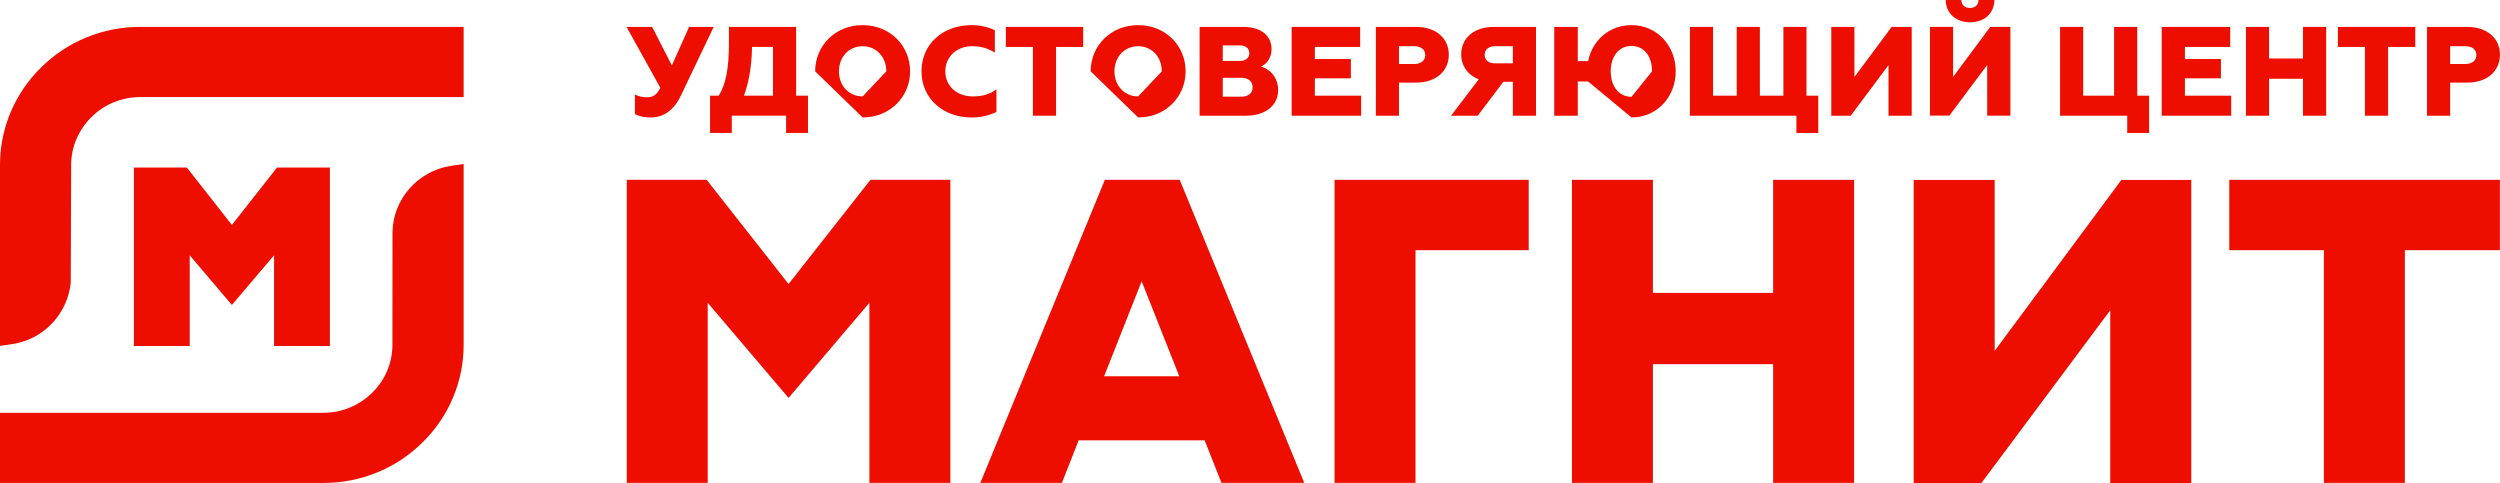 <svg width="377.017" height="72.844" viewBox="0 0 377.017 72.844" fill="none" xmlns="http://www.w3.org/2000/svg" xmlns:xlink="http://www.w3.org/1999/xlink">
	<desc>
			Created with Pixso.
	</desc>
	<defs/>
	<path id="Vector" d="M201.26 72.82L201.26 27.12L230.54 27.12L230.54 37.73L213.47 37.73L213.47 72.82L201.26 72.82Z" fill="#ED0E00" fill-opacity="1" fill-rule="nonzero"/>
	<path id="Vector" d="M267.4 72.82L267.4 54.92L249.27 54.92L249.27 72.82L237.06 72.82L237.06 27.12L249.27 27.12L249.27 44.17L267.4 44.17L267.4 27.12L279.61 27.12L279.61 72.82L267.4 72.82Z" fill="#ED0E00" fill-opacity="1" fill-rule="nonzero"/>
	<path id="Vector" d="M336.19 27.12L336.19 37.73L350.46 37.73L350.46 72.82L362.67 72.82L362.67 37.73L377 37.73L377 27.12L336.19 27.12Z" fill="#ED0E00" fill-opacity="1" fill-rule="nonzero"/>
	<path id="Vector" d="M318.24 72.84L318.24 46.79L298.81 72.84L288.6 72.84L288.6 27.14L300.81 27.14L300.81 52.91L319.91 27.14L330.46 27.14L330.46 72.84L318.24 72.84Z" fill="#ED0E00" fill-opacity="1" fill-rule="nonzero"/>
	<path id="Vector" d="M131.11 72.82L131.11 45.66L118.92 60.01L106.73 45.66L106.73 72.82L94.52 72.82L94.52 27.12L106.57 27.12L118.92 42.83L131.27 27.12L143.32 27.12L143.32 72.82L131.11 72.82Z" fill="#ED0E00" fill-opacity="1" fill-rule="nonzero"/>
	<path id="Vector" d="M184.21 72.82L181.67 66.41L162.67 66.41L160.14 72.82L147.84 72.82L166.62 27.12L177.91 27.12L196.69 72.82L184.21 72.82ZM166.51 56.74L177.84 56.74L172.17 42.42L166.51 56.74Z" fill="#ED0E00" fill-opacity="1" fill-rule="nonzero"/>
	<path id="Vector" d="M0 24.88C0 19.34 2.2 14.11 6.2 10.17C8.15 8.23 10.48 6.69 13.04 5.64C15.61 4.59 18.35 4.05 21.13 4.06L69.92 4.06L69.92 14.64L21.13 14.64C19.76 14.64 18.41 14.91 17.16 15.42C15.9 15.94 14.75 16.7 13.8 17.65C12.83 18.6 12.06 19.73 11.53 20.97C11 22.21 10.73 23.54 10.73 24.88L10.67 42.65C10.17 47.37 6.56 51.18 1.9 51.88L0 52.16L0 24.88Z" fill="#ED0E00" fill-opacity="1" fill-rule="nonzero"/>
	<path id="Vector" d="M0 72.83L0 62.25L48.79 62.25C51.55 62.25 54.15 61.17 56.12 59.23C57.09 58.29 57.86 57.16 58.39 55.92C58.91 54.68 59.18 53.35 59.18 52.01L59.19 35.14C59.19 30.12 62.99 25.76 68.02 25.01L69.92 24.73L69.92 52.01C69.92 54.74 69.38 57.45 68.31 59.97C67.25 62.5 65.69 64.79 63.72 66.72C61.76 68.66 59.44 70.2 56.87 71.25C54.31 72.3 51.56 72.83 48.79 72.83L0 72.83Z" fill="#ED0E00" fill-opacity="1" fill-rule="nonzero"/>
	<path id="Vector" d="M41.33 52.18L41.33 38.5L34.97 45.99L28.61 38.5L28.61 52.18L20.19 52.18L20.19 25.26L28.17 25.26L34.97 33.92L41.78 25.26L49.75 25.26L49.75 52.18L41.33 52.18Z" fill="#ED0E00" fill-opacity="1" fill-rule="nonzero"/>
	<path id="Vector" d="M95.75 17.2L95.75 14.25C96.33 14.56 96.99 14.67 97.54 14.67C98.51 14.67 99.01 14.33 99.59 13.26L94.49 4.06L98.35 4.06L101.32 9.87L103.92 4.06L107.63 4.06L102.64 14.5C101.3 17.31 99.26 17.72 98.18 17.72C97.32 17.72 96.45 17.58 95.75 17.2Z" fill="#ED0E00" fill-opacity="1" fill-rule="nonzero"/>
	<path id="Vector" d="M107.08 14.43L108.39 14.43C109.43 12.76 109.93 10.43 109.93 6.47L109.93 4.06L120.06 4.06L120.06 14.43L121.85 14.43L121.85 20.05L118.55 20.05L118.55 17.44L110.36 17.44L110.36 20.05L107.08 20.05L107.08 14.43ZM116.57 14.43L116.57 7.08L113.41 7.08C113.37 10.39 112.77 12.88 112.19 14.43L116.57 14.43Z" fill="#ED0E00" fill-opacity="1" fill-rule="nonzero"/>
	<path id="Vector" d="M122.93 10.76C122.93 6.93 125.92 3.79 130.09 3.79C134.26 3.79 137.25 6.93 137.25 10.76C137.25 14.56 134.26 17.71 130.09 17.71L122.93 10.76ZM133.66 10.76C133.66 8.57 132.15 6.97 130.09 6.97C128.03 6.97 126.52 8.57 126.52 10.76C126.52 12.93 128.03 14.54 130.09 14.54L133.66 10.76Z" fill="#ED0E00" fill-opacity="1" fill-rule="nonzero"/>
	<path id="Vector" d="M138.97 10.76C138.97 6.64 142.19 3.79 146.52 3.79C147.8 3.79 149 4.06 150.03 4.56L150.03 7.94C149 7.28 147.79 6.94 146.56 6.97C144.29 6.97 142.56 8.56 142.56 10.76C142.56 12.99 144.33 14.54 146.69 14.54C147.99 14.54 149.2 14.28 150.27 13.47L150.27 16.88C149.22 17.41 147.88 17.72 146.54 17.72C142.23 17.72 138.97 14.87 138.97 10.76L138.97 10.76Z" fill="#ED0E00" fill-opacity="1" fill-rule="nonzero"/>
	<path id="Vector" d="M155.77 7.08L151.69 7.08L151.69 4.06L163.35 4.06L163.35 7.08L159.26 7.08L159.26 17.45L155.77 17.45L155.77 7.08Z" fill="#ED0E00" fill-opacity="1" fill-rule="nonzero"/>
	<path id="Vector" d="M164.48 10.76C164.48 6.93 167.47 3.79 171.64 3.79C175.81 3.79 178.8 6.93 178.8 10.76C178.8 14.56 175.81 17.71 171.64 17.71L164.48 10.76ZM175.21 10.76C175.21 8.57 173.69 6.97 171.64 6.97C169.58 6.97 168.07 8.57 168.07 10.76C168.07 12.93 169.58 14.54 171.64 14.54L175.21 10.76Z" fill="#ED0E00" fill-opacity="1" fill-rule="nonzero"/>
	<path id="Vector" d="M180.91 4.06L187.53 4.06C189.89 4.06 191.76 5.15 191.76 7.44C191.76 8.9 190.83 9.74 190.17 10.05C191.29 10.31 192.75 11.5 192.75 13.6C192.75 15.9 190.83 17.45 187.89 17.45L180.91 17.45L180.91 4.06ZM187 9.19C187.86 9.19 188.4 8.74 188.4 8.04C188.4 7.29 187.86 6.85 187 6.85L184.4 6.85L184.4 9.19L187 9.19ZM187.2 14.58C188.24 14.58 188.9 14.06 188.9 13.16C188.9 12.28 188.24 11.73 187.2 11.73L184.4 11.73L184.4 14.58L187.2 14.58Z" fill="#ED0E00" fill-opacity="1" fill-rule="nonzero"/>
	<path id="Vector" d="M194.79 4.06L205.12 4.06L205.12 7.08L198.29 7.08L198.29 8.9L203.72 8.9L203.72 11.81L198.29 11.81L198.29 14.43L205.27 14.43L205.27 17.45L194.79 17.45L194.79 4.06Z" fill="#ED0E00" fill-opacity="1" fill-rule="nonzero"/>
	<path id="Vector" d="M207.49 4.06L213.54 4.06C216.61 4.06 218.49 5.82 218.49 8.25C218.49 10.68 216.61 12.46 213.54 12.46L210.98 12.46L210.98 17.45L207.49 17.45L207.49 4.06ZM213.28 9.65C214.28 9.65 214.93 9.15 214.93 8.3C214.93 7.45 214.28 6.97 213.28 6.97L210.98 6.97L210.98 9.65L213.28 9.65Z" fill="#ED0E00" fill-opacity="1" fill-rule="nonzero"/>
	<path id="Vector" d="M223 11.96C221.33 11.31 220.36 9.91 220.36 8.19C220.36 5.8 222.22 4.06 225.25 4.06L231.64 4.06L231.64 17.45L228.15 17.45L228.15 12.34L226.71 12.34L222.85 17.45L218.83 17.45L223 11.96ZM228.15 9.55L228.15 6.97L225.45 6.97C224.5 6.97 223.9 7.47 223.9 8.28C223.9 9.09 224.5 9.55 225.45 9.55L228.15 9.55Z" fill="#ED0E00" fill-opacity="1" fill-rule="nonzero"/>
	<path id="Vector" d="M239.5 12.29L237.94 12.29L237.94 17.45L234.39 17.45L234.39 4.06L237.94 4.06L237.94 9.22L239.5 9.22C240.12 6.12 242.66 3.79 246.04 3.79C249.94 3.79 252.71 6.95 252.71 10.75C252.71 14.56 249.94 17.71 246.04 17.71L239.5 12.29ZM249.14 10.76C249.14 8.44 247.9 6.93 246.04 6.93C244.17 6.93 242.91 8.44 242.91 10.76C242.91 13.05 244.17 14.6 246.04 14.6L249.14 10.76Z" fill="#ED0E00" fill-opacity="1" fill-rule="nonzero"/>
	<path id="Vector" d="M270.91 17.45L254.85 17.45L254.85 4.06L258.34 4.06L258.34 14.43L261.91 14.43L261.91 4.06L265.4 4.06L265.4 14.43L268.95 14.43L268.95 4.06L272.43 4.06L272.43 14.43L274.21 14.43L274.21 20.05L270.91 20.05L270.91 17.45Z" fill="#ED0E00" fill-opacity="1" fill-rule="nonzero"/>
	<path id="Vector" d="M276.17 4.06L279.66 4.06L279.66 11.61L285.27 4.06L288.3 4.06L288.3 17.45L284.8 17.45L284.8 9.82L279.1 17.45L276.17 17.45L276.17 4.06Z" fill="#ED0E00" fill-opacity="1" fill-rule="nonzero"/>
	<path id="Vector" d="M291.05 4.05L294.54 4.05L294.54 11.6L300.15 4.05L303.18 4.05L303.18 17.44L299.68 17.44L299.68 9.8L293.98 17.43L291.05 17.43L291.05 4.05ZM295.78 0C295.8 0.74 296.29 1.2 297.08 1.2C297.88 1.2 298.36 0.74 298.38 0L300.77 0C300.73 2.14 299.12 3.36 297.1 3.36C295.08 3.36 293.47 2.14 293.43 0L295.78 0Z" fill="#ED0E00" fill-opacity="1" fill-rule="nonzero"/>
	<path id="Vector" d="M320.8 17.45L310.67 17.45L310.67 4.06L314.16 4.06L314.16 14.43L318.82 14.43L318.82 4.06L322.31 4.06L322.31 14.43L324.1 14.43L324.1 20.05L320.8 20.05L320.8 17.45Z" fill="#ED0E00" fill-opacity="1" fill-rule="nonzero"/>
	<path id="Vector" d="M326 4.06L336.33 4.06L336.33 7.08L329.5 7.08L329.5 8.9L334.93 8.9L334.93 11.81L329.5 11.81L329.5 14.43L336.48 14.43L336.48 17.45L326 17.45L326 4.06Z" fill="#ED0E00" fill-opacity="1" fill-rule="nonzero"/>
	<path id="Vector" d="M338.7 4.06L342.19 4.06L342.19 8.82L347.31 8.82L347.31 4.06L350.8 4.06L350.8 17.45L347.31 17.45L347.31 11.88L342.19 11.88L342.19 17.45L338.7 17.45L338.7 4.06Z" fill="#ED0E00" fill-opacity="1" fill-rule="nonzero"/>
	<path id="Vector" d="M356.65 7.08L352.57 7.08L352.57 4.06L364.24 4.06L364.24 7.08L360.14 7.08L360.14 17.45L356.65 17.45L356.65 7.08Z" fill="#ED0E00" fill-opacity="1" fill-rule="nonzero"/>
	<path id="Vector" d="M366.01 4.06L372.06 4.06C375.13 4.06 377.01 5.82 377.01 8.25C377.01 10.68 375.13 12.46 372.06 12.46L369.5 12.46L369.5 17.45L366.01 17.45L366.01 4.06ZM371.8 9.65C372.8 9.65 373.45 9.15 373.45 8.3C373.45 7.45 372.8 6.97 371.8 6.97L369.5 6.97L369.5 9.65L371.8 9.65Z" fill="#ED0E00" fill-opacity="1" fill-rule="nonzero"/>
</svg>
